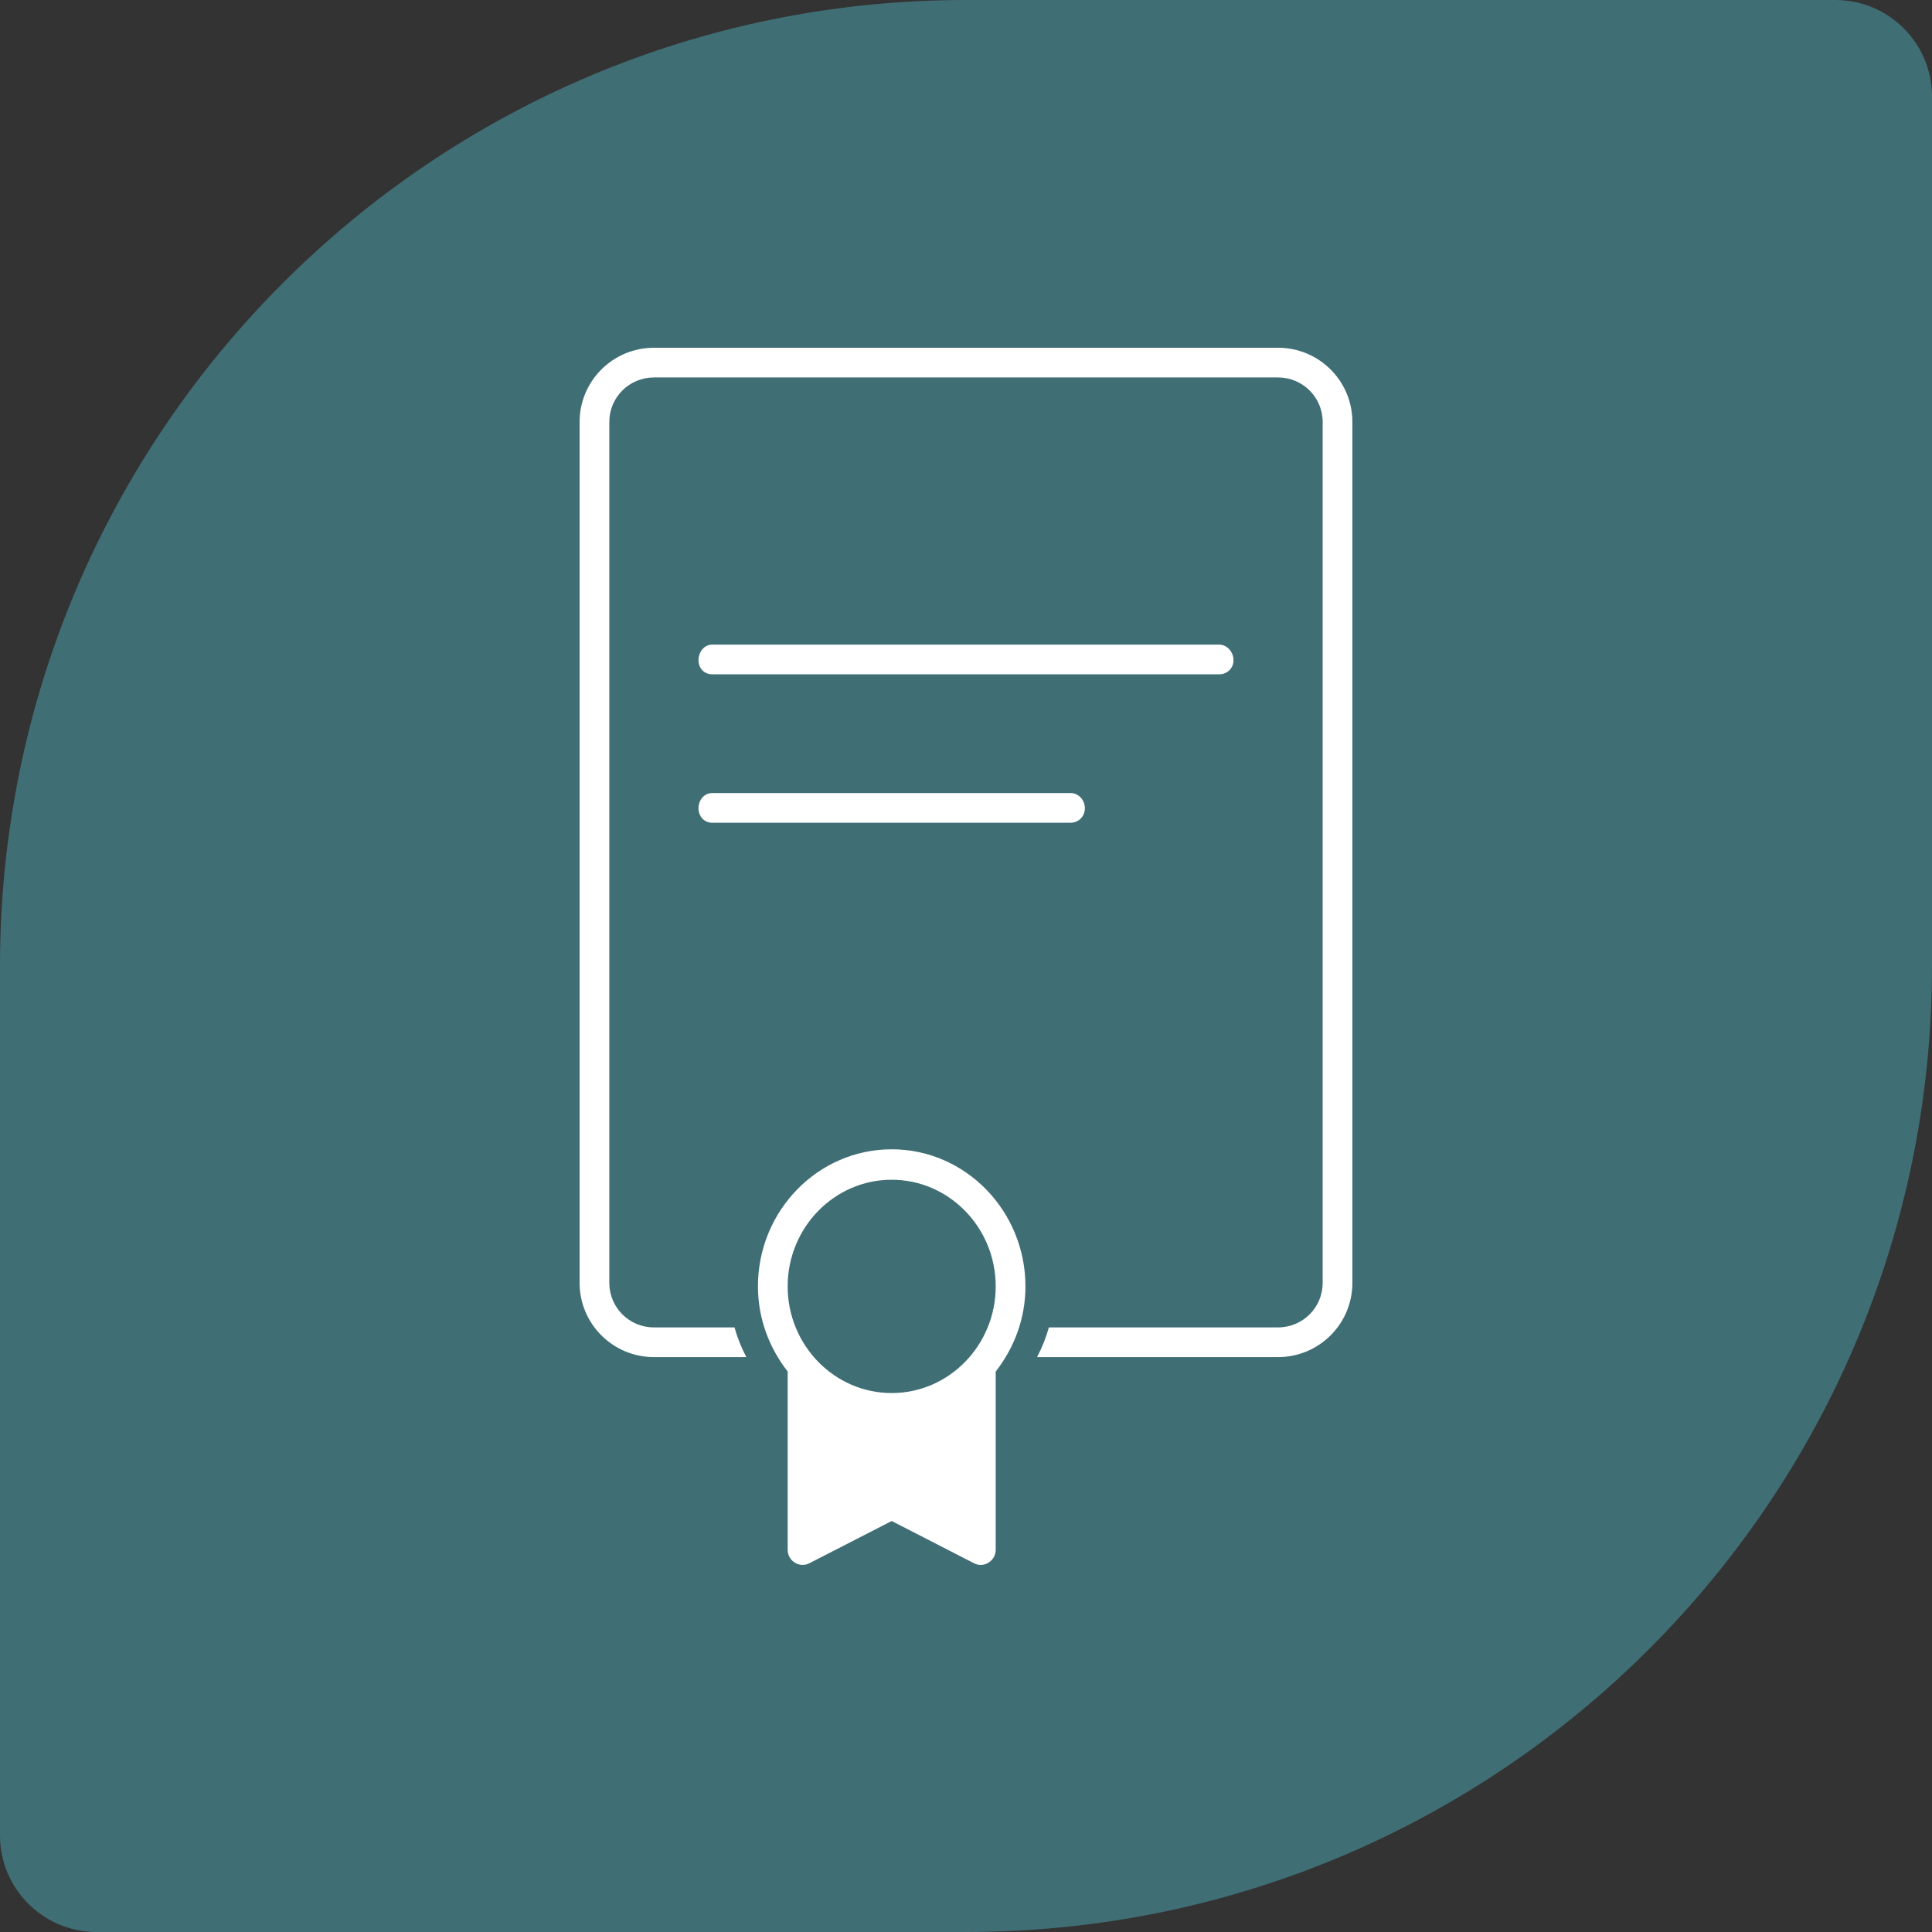 <svg width="100" height="100" viewBox="0 0 100 100" fill="none" xmlns="http://www.w3.org/2000/svg">
<rect x="0" y="0" width="100" height="100" fill="#333333" stroke="none"/>
<g id="Certificate">
<path d="M0 50C0 22.386 22.386 0 50 0H95C97.761 0 100 2.239 100 5V50C100 77.614 77.614 100 50 100H5C2.239 100 0 97.761 0 95V50Z" fill="#406E75"/>
<path id="Vector" d="M33.846 18C31.723 18 30 19.721 30 21.841V66.401C30 68.522 31.723 70.243 33.846 70.243H38.63C38.368 69.751 38.17 69.244 38.017 68.706H33.846C32.569 68.706 31.538 67.677 31.538 66.401V21.841C31.538 20.566 32.569 19.537 33.846 19.537H66.153C67.43 19.537 68.461 20.566 68.461 21.841V66.401C68.461 67.677 67.43 68.706 66.153 68.706H54.29C54.137 69.244 53.939 69.751 53.678 70.243H66.153C68.276 70.243 69.999 68.522 69.999 66.401V21.841C69.999 19.721 68.276 18 66.153 18H33.846ZM36.857 33.366C36.441 33.366 36.154 33.761 36.154 34.17C36.154 34.591 36.454 34.902 36.857 34.902H63.109C63.503 34.902 63.846 34.602 63.846 34.17C63.846 33.76 63.525 33.366 63.109 33.366H36.857ZM36.863 41.048C36.444 41.048 36.154 41.415 36.154 41.835C36.154 42.265 36.457 42.585 36.863 42.585H55.411C55.807 42.585 56.153 42.277 56.153 41.835C56.153 41.403 55.82 41.048 55.414 41.048H36.863ZM46.154 59.487C42.337 59.487 39.231 62.669 39.231 66.582C39.231 68.253 39.821 69.773 40.769 70.987V80.21C40.769 80.793 41.37 81.171 41.878 80.921L46.154 78.727L50.429 80.921C50.937 81.173 51.538 80.793 51.538 80.21V70.99C52.486 69.776 53.077 68.258 53.077 66.585C53.077 62.671 49.97 59.487 46.154 59.487ZM46.154 61.063C49.123 61.063 51.538 63.539 51.538 66.582C51.538 69.624 49.123 72.104 46.154 72.104C43.184 72.104 40.769 69.626 40.769 66.582C40.769 63.539 43.184 61.063 46.154 61.063Z" fill="white"/>
</g>
</svg>
